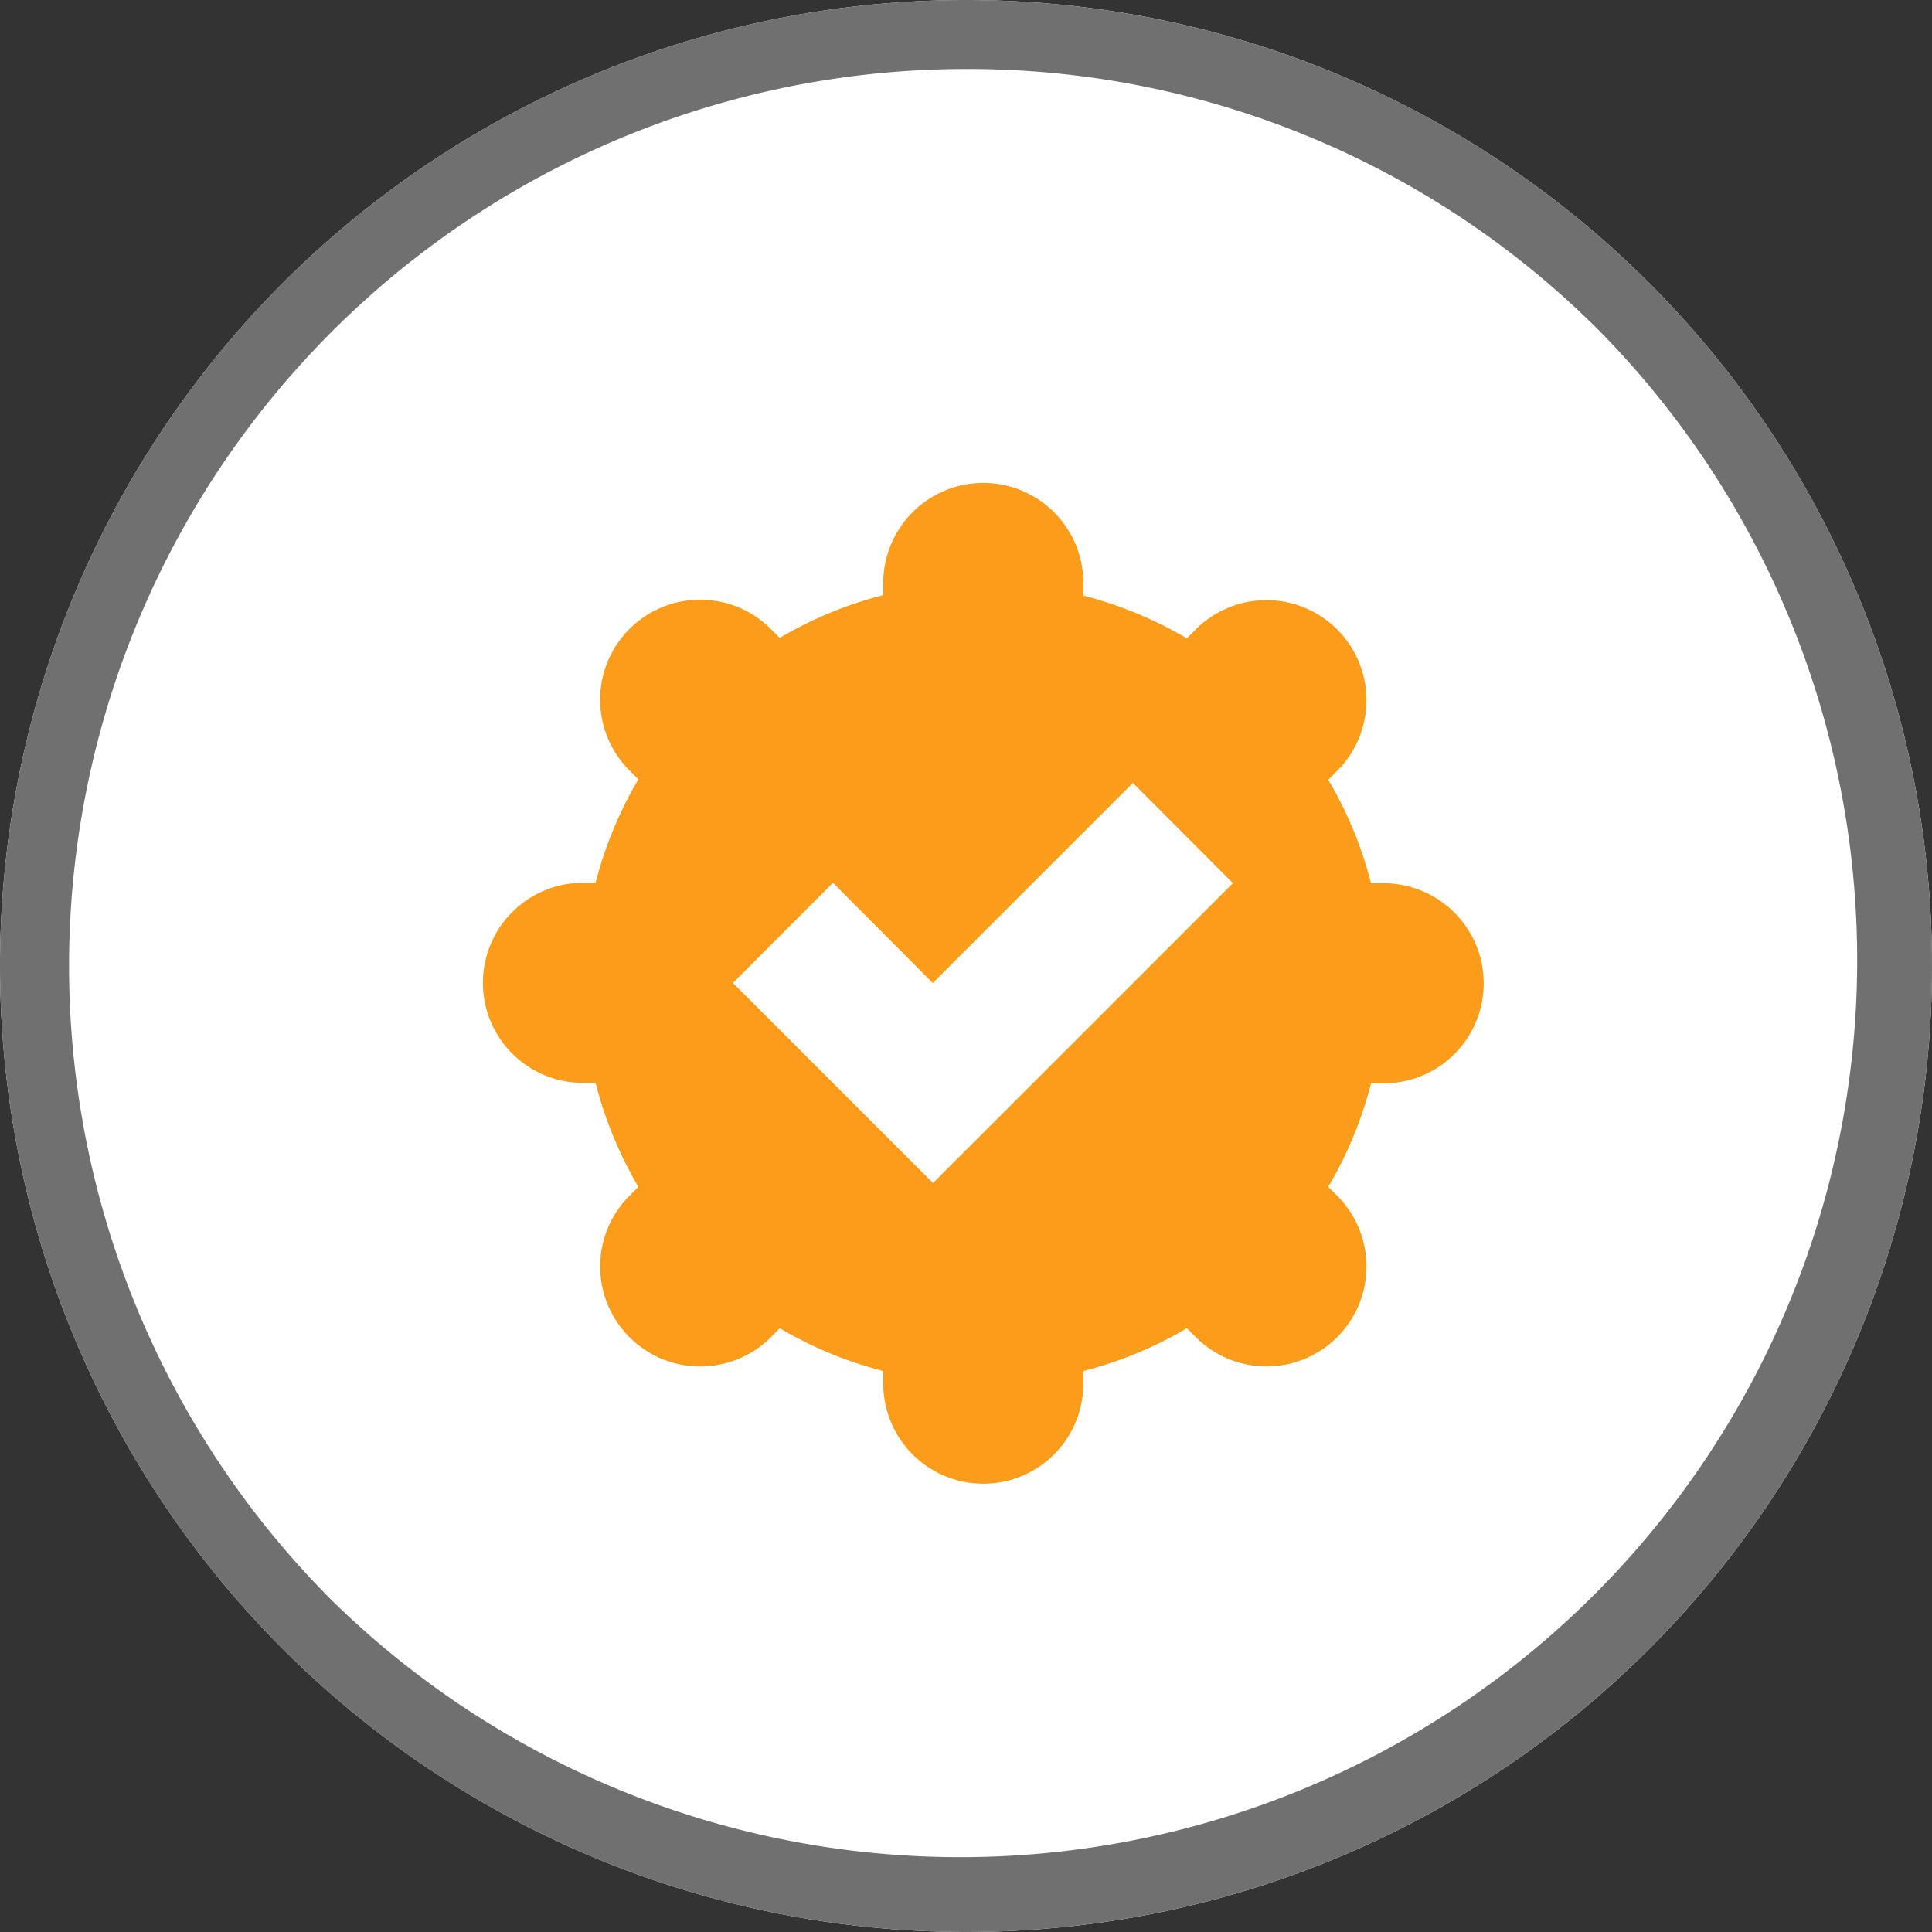 <svg xmlns="http://www.w3.org/2000/svg" width="28" height="28" viewBox="0 0 28 28"><rect x="0" y="0" width="28" height="28" fill="#333333" stroke="none"/><g transform="translate(-79 -1637)"><circle cx="14" cy="14" r="14" transform="translate(79 1637)" fill="#fff"/><path d="M14,1A13,13,0,0,0,4.808,23.192,13,13,0,0,0,23.192,4.808,12.915,12.915,0,0,0,14,1m0-1A14,14,0,1,1,0,14,14,14,0,0,1,14,0Z" transform="translate(79 1637)" fill="#707070"/><path d="M4.632,11.694H4.449a1.449,1.449,0,0,1,0-2.9h.183a5.761,5.761,0,0,1,.62-1.5l-.13-.129a1.449,1.449,0,1,1,2.05-2.049l.129.129a5.761,5.761,0,0,1,1.5-.62V4.449a1.449,1.449,0,0,1,2.9,0v.183a5.761,5.761,0,0,1,1.5.62l.129-.13a1.449,1.449,0,0,1,2.049,2.05l-.129.129a5.735,5.735,0,0,1,.62,1.5h.183a1.449,1.449,0,1,1,0,2.9h-.183a5.761,5.761,0,0,1-.62,1.5l.13.129a1.449,1.449,0,1,1-2.05,2.049l-.129-.129a5.761,5.761,0,0,1-1.5.62v.183a1.449,1.449,0,1,1-2.9,0v-.183a5.761,5.761,0,0,1-1.5-.62l-.129.13a1.449,1.449,0,0,1-2.049-2.05l.129-.129A5.761,5.761,0,0,1,4.632,11.694Zm3.44-2.9L6.622,10.245l2.9,2.9L13.868,8.8,12.419,7.347l-2.9,2.9Z" transform="translate(83 1641)" fill="#fb9c1a" fill-rule="evenodd"/></g></svg>